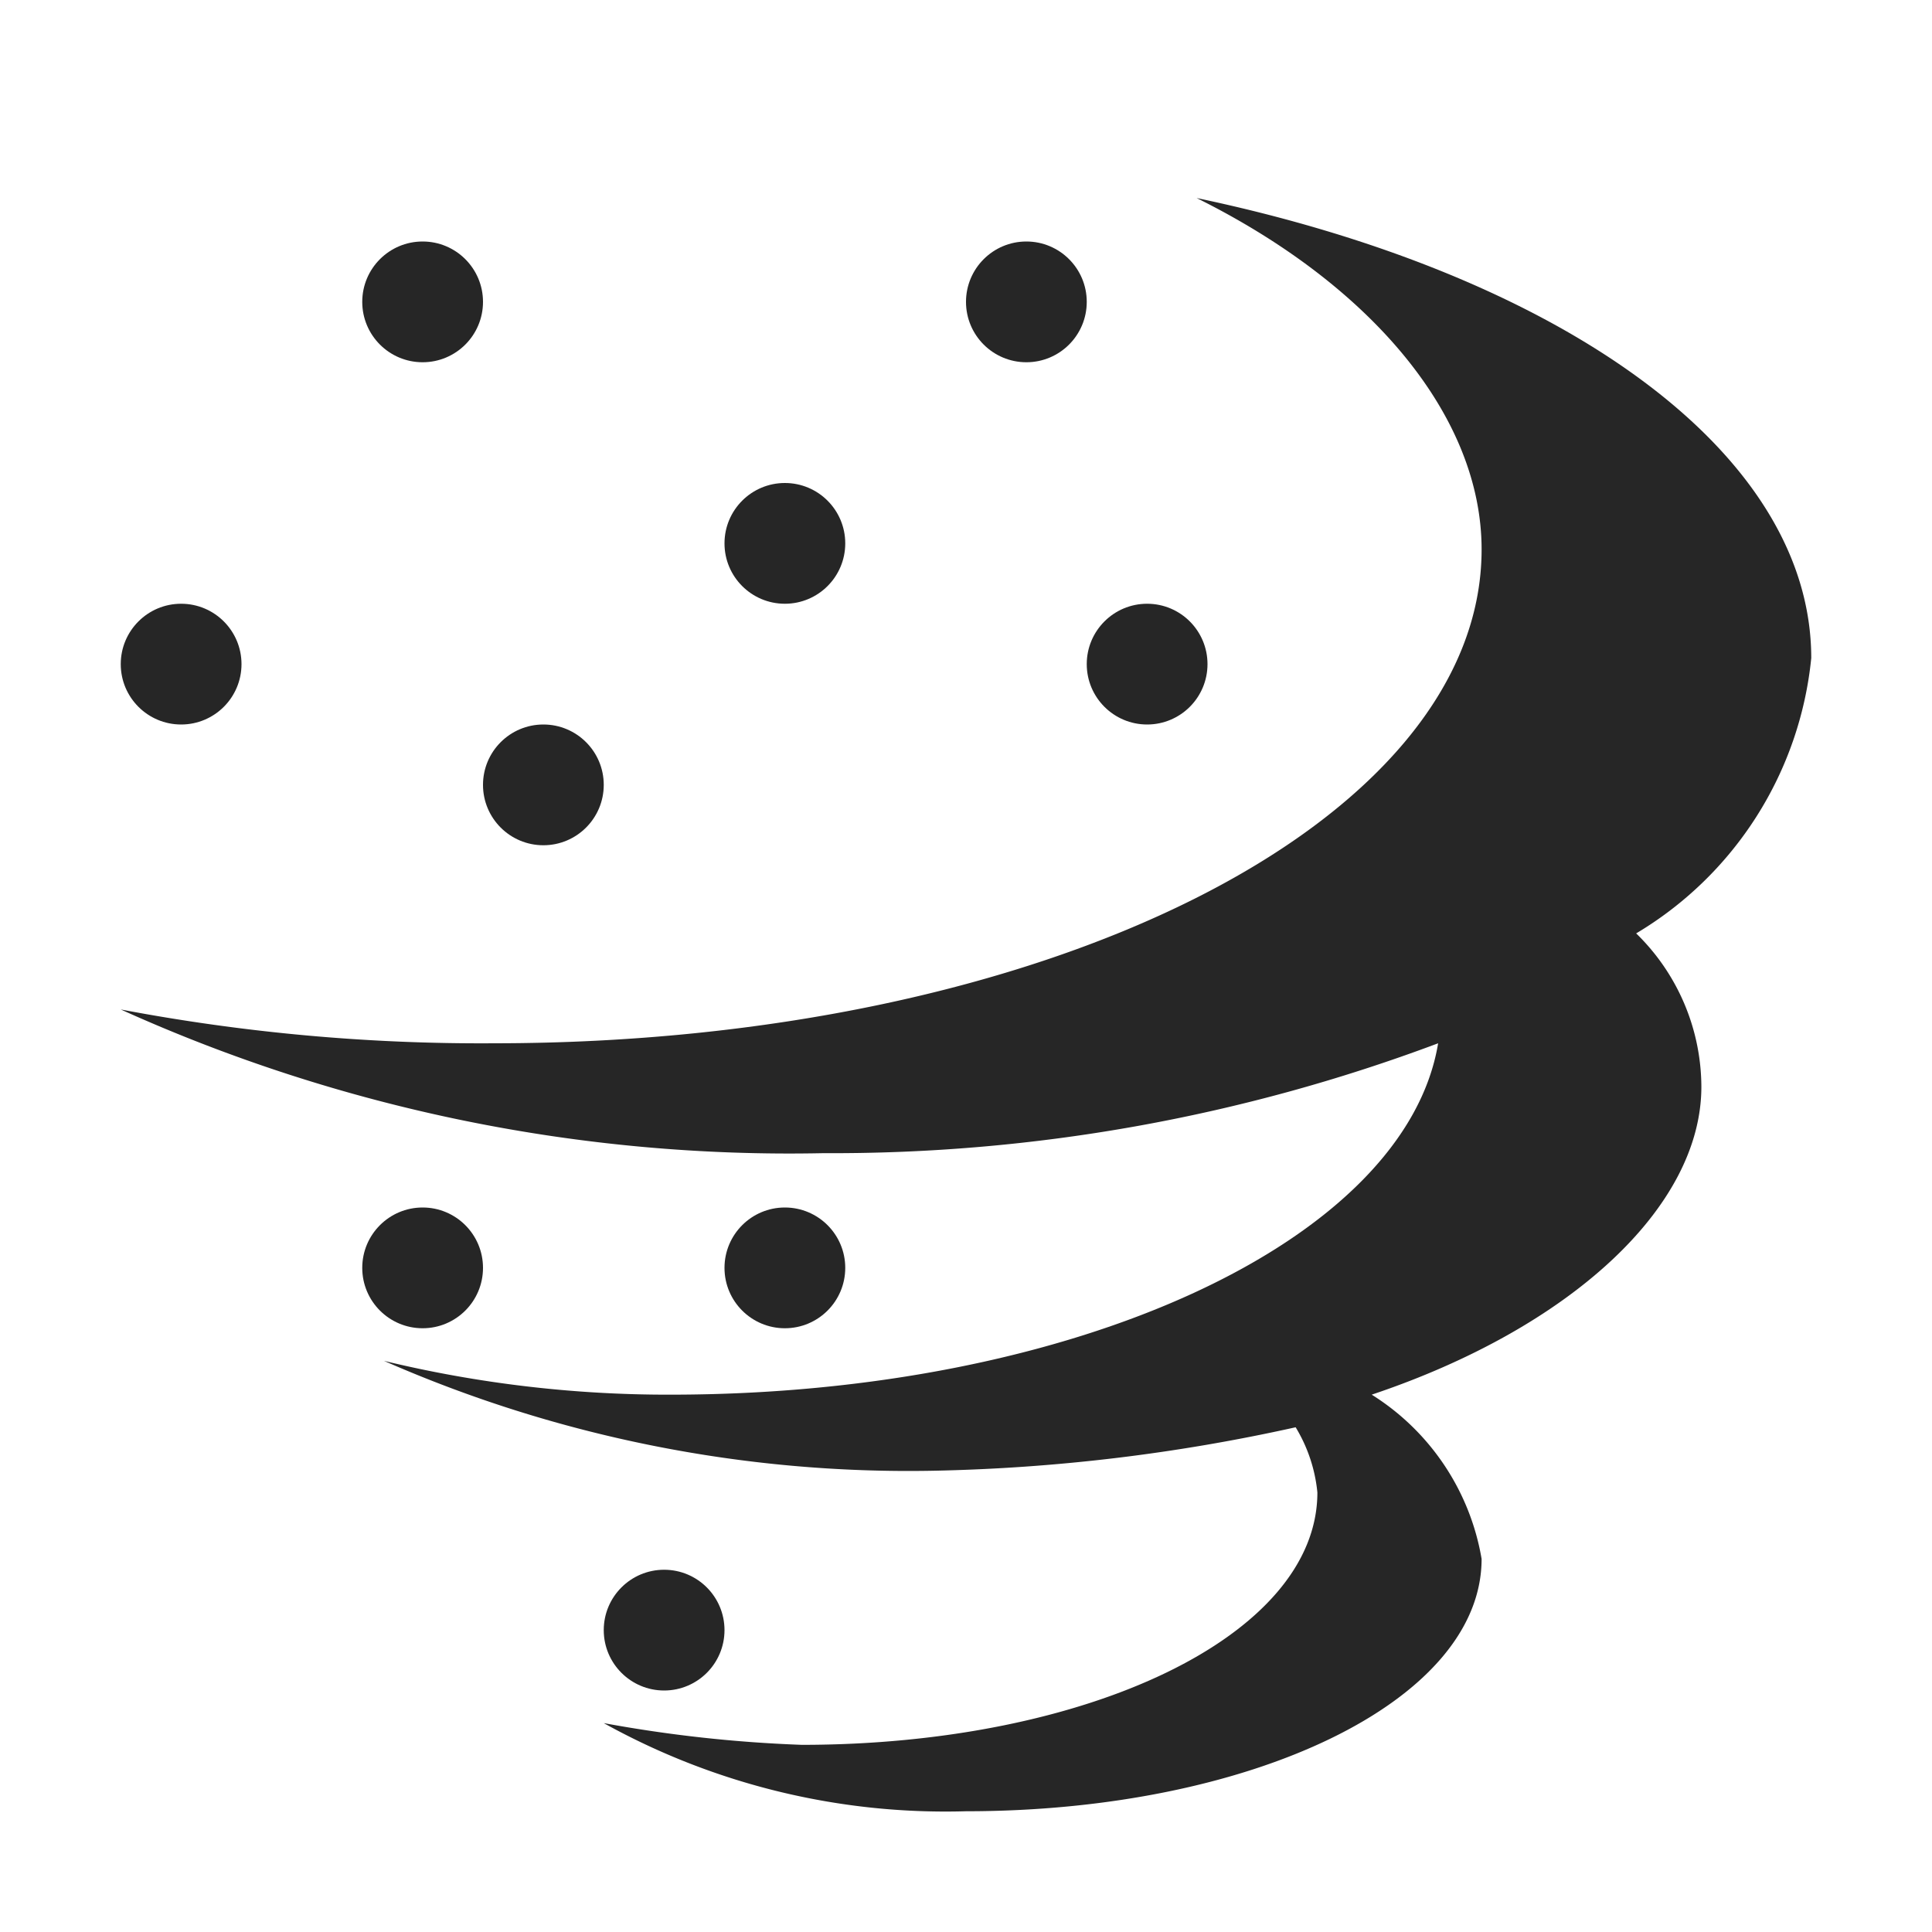 <svg id="图层_1" data-name="图层 1" xmlns="http://www.w3.org/2000/svg" viewBox="0 0 16 16"><defs><style>.cls-1{fill:#262626;}</style></defs><g id="_0" data-name=" 0"><path class="cls-1" d="M15,5.45c0-1.72-2.09-3.18-5.09-3.81,1.45.72,2.36,1.81,2.36,2.91,0,2.27-3.63,4.09-8.18,4.09A16,16,0,0,1,1,8.36,13.44,13.44,0,0,0,6.82,9.55a14.27,14.27,0,0,0,5.09-.91c-.27,1.63-3,2.91-6.36,2.91a10,10,0,0,1-2.37-.28,10.8,10.8,0,0,0,4.55.91,15.18,15.18,0,0,0,3-.36,1.28,1.28,0,0,1,.18.54c0,1.19-1.91,2.09-4.27,2.09A11.27,11.27,0,0,1,5,14.27,5.83,5.83,0,0,0,8,15c2.36,0,4.27-.91,4.27-2.09a2,2,0,0,0-.91-1.36C13,11,14.09,10,14.09,9a1.78,1.78,0,0,0-.54-1.27A3,3,0,0,0,15,5.45Z"/><circle class="cls-1" cx="3.5" cy="2.5" r="0.5"/><circle class="cls-1" cx="8.5" cy="2.5" r="0.5"/><circle class="cls-1" cx="6.5" cy="4.5" r="0.5"/><circle class="cls-1" cx="1.5" cy="5.5" r="0.5"/><circle class="cls-1" cx="4.5" cy="6.5" r="0.5"/><circle class="cls-1" cx="9.5" cy="5.5" r="0.5"/><circle class="cls-1" cx="3.5" cy="10.5" r="0.5"/><circle class="cls-1" cx="6.5" cy="10.5" r="0.5"/><circle class="cls-1" cx="5.5" cy="13.5" r="0.5"/></g></svg>